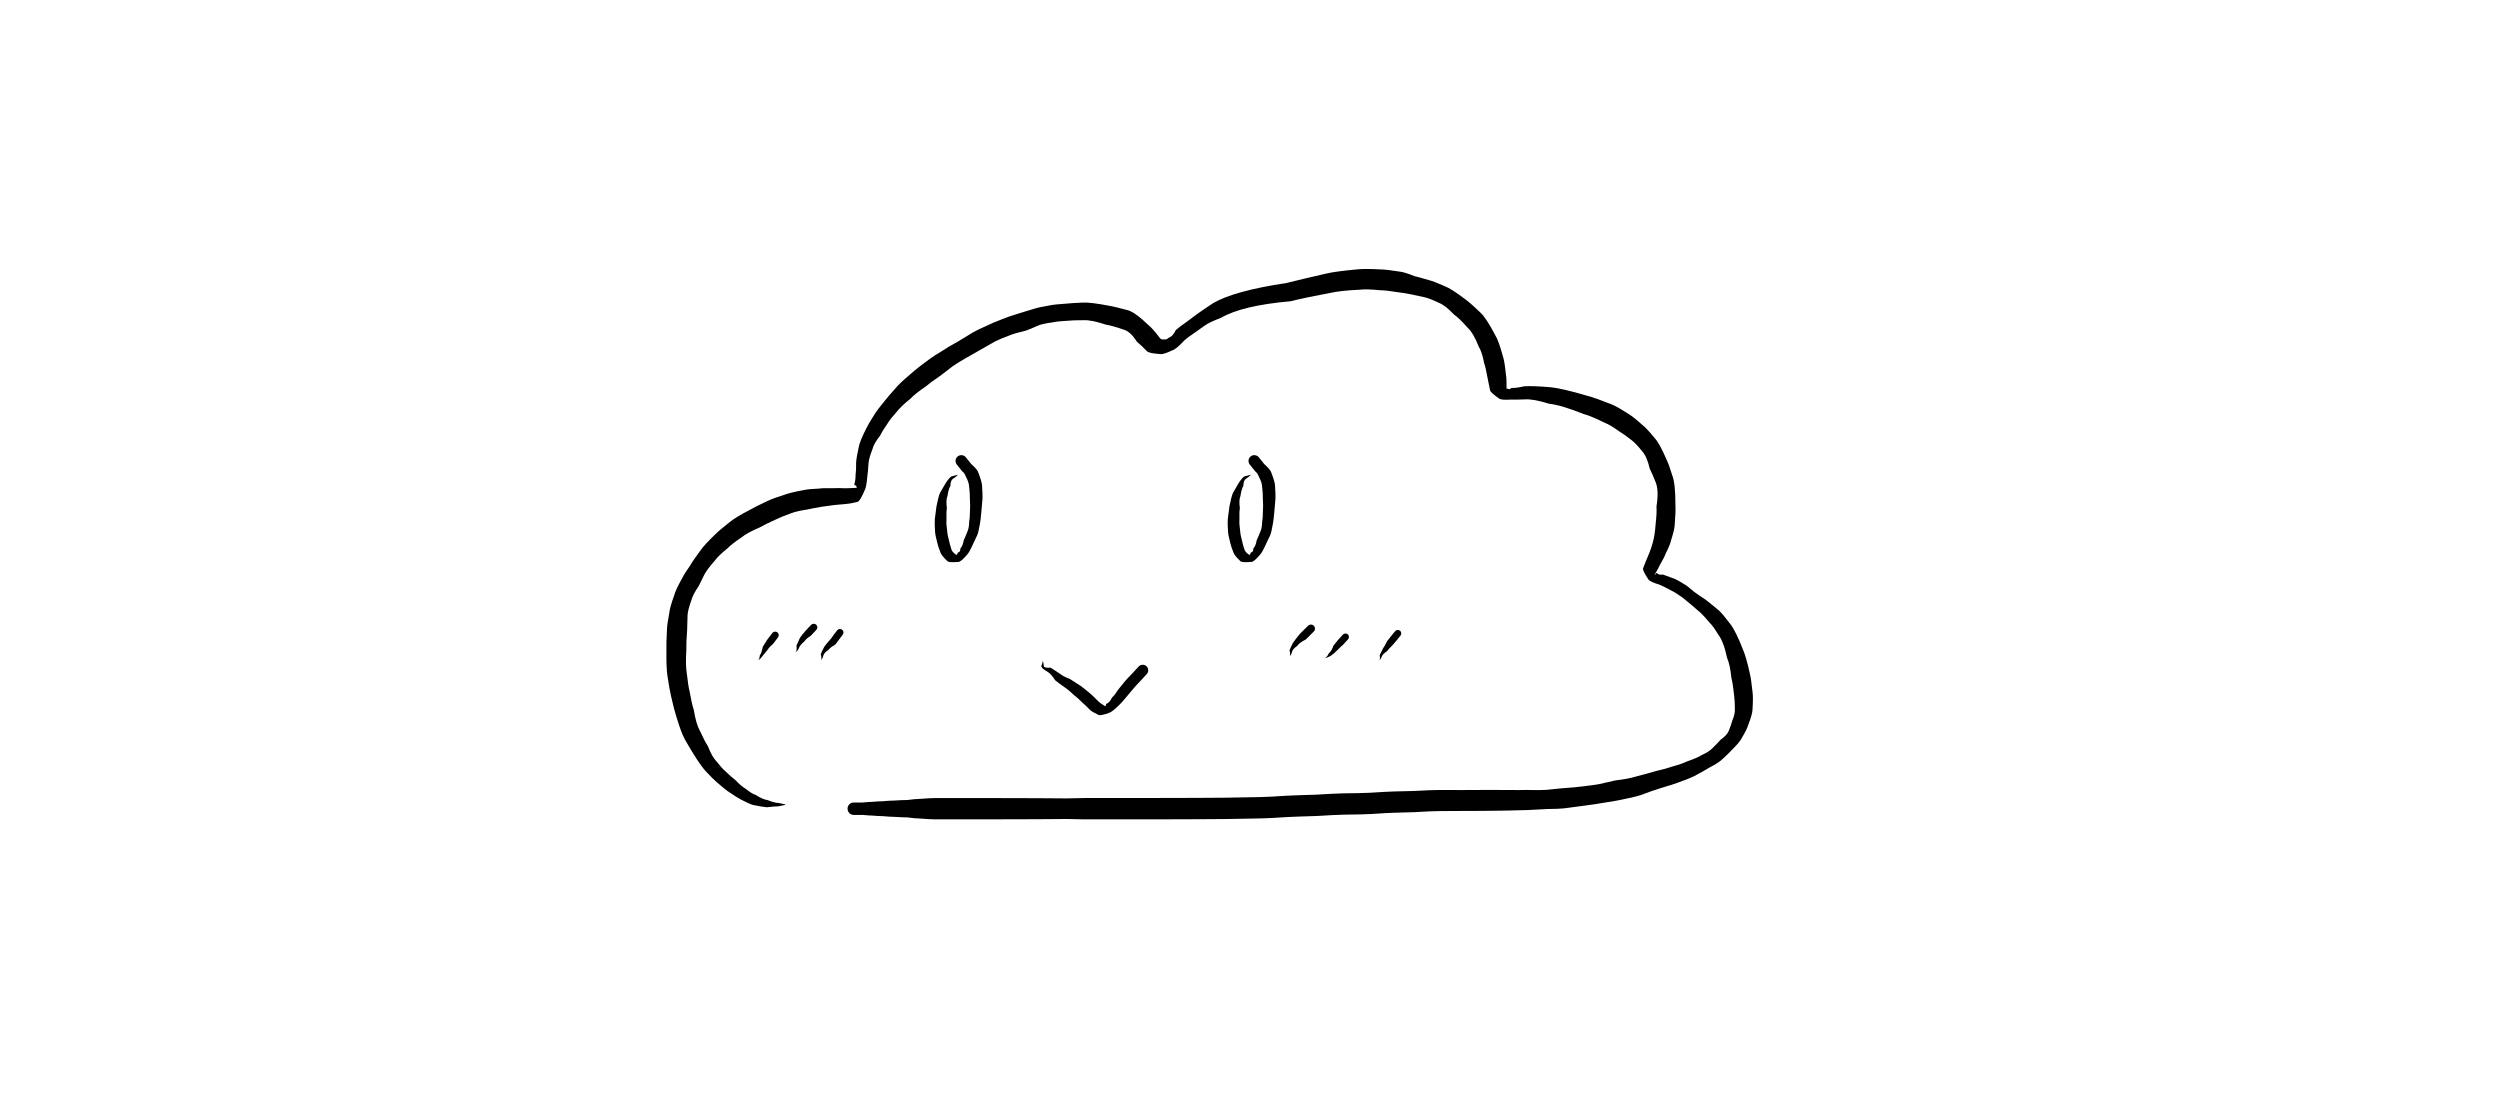 <!--?xml version="1.0" encoding="utf-8"?-->
<!-- Generator: SketchAPI 5.1.316 <https://api.sketch.io/> -->
<svg version="1.1" xmlns="http://www.w3.org/2000/svg" xmlns:xlink="http://www.w3.org/1999/xlink" xmlns:sketchjs="https://sketch.io/dtd/" style="" sketchjs:metadata="eyJ0aXRsZSI6IjQ0OTY0OWQyLTcwZGQtNDdhMy04YjVjLTQ2MzUzYWNkNDk3NiIsImRlc2NyaXB0aW9uIjoiTWFkZSB3aXRoIFNrZXRjaHBhZCAtIGh0dHBzOi8vc2tldGNoLmlvL3NrZXRjaHBhZCIsIm1ldGFkYXRhIjp7fSwiY2xpcFBhdGgiOnsiZW5hYmxlZCI6dHJ1ZSwic3R5bGUiOnsic3Ryb2tlU3R5bGUiOiJibGFjayIsImxpbmVXaWR0aCI6MX19LCJleHBvcnREUEkiOjcyLCJleHBvcnRGb3JtYXQiOiJwbmciLCJleHBvcnRRdWFsaXR5IjowLjk1LCJ1bml0cyI6InB4Iiwid2lkdGgiOjEyODAsImhlaWdodCI6NTYxLCJwYWdlcyI6eyJsZW5ndGgiOjEsImRhdGEiOlt7IndpZHRoIjoxMjgwLCJoZWlnaHQiOjU2MX1dfX0=" width="1280" height="561" viewBox="0 0 1280 561" sketchjs:version="5.1.316">
<path sketchjs:tool="rectangle" style="fill: transparent; mix-blend-mode: source-over; fill-opacity: 1; fill-rule: nonzero; vector-effect: non-scaling-stroke;" d="M0 0 L1280 0 1280 561 0 561 z" class="NKUvsTVa_0"></path>
<g sketchjs:tool="paintbrush" style="" transform="matrix(1,0,0,1,387.599,190.414)">
	<filter filterUnits="userSpaceOnUse" id="1fc2b613_x2dc280_x2d4e98_x2d81ba_x2d5d455690926c_blur">
		<feGaussianBlur stdDeviation="2"></feGaussianBlur>
	</filter>
	<path style="fill: none; stroke: rgb(255, 255, 255); stroke-linecap: round; stroke-linejoin: miter; stroke-miterlimit: 4; stroke-opacity: 1; stroke-width: 40;" d="M415.4 170.59 C46.16 99.16 44.78 99.15 40.4 100.59 35.13 102.32 28.94 106.98 24.4 110.59 20.47 113.71 17.76 116.54 14.4 120.59 10.11 125.75 3.52 132.74 1.4 139.59 -0.62 146.12 -0.31 157.4 1.4 160.59 2.11 161.91 3.39 161.44 4.4 162.59 6.35 164.8 6.88 171.25 10.4 174.59 15.22 179.15 25.19 182.26 33.4 184.59 42.12 187.06 49.64 187.82 61.4 188.59 81.19 189.87 118.72 189.01 141.4 187.59 158.27 186.52 172.71 184.76 185.4 182.59 195.26 180.89 201.68 177.93 211.4 176.59 223.45 174.91 246.58 174.73 252.4 174.59 253.97 174.55 255.26 174.24 255.4 174.59 255.54 174.92 254.72 175.97 253.4 176.59 247.31 179.41 207.29 180.19 193.4 181.59 186 182.33 178.57 182.54 176.4 183.59 175.78 183.89 175.28 184.29 175.4 184.59 176.28 186.72 225.08 184.91 250.4 184.59 276.39 184.26 307.24 184.44 329.4 182.59 345.64 181.22 362.92 178.25 371.4 176.59 375.14 175.85 375.51 175.17 379.4 174.59 389.37 173.08 418.17 172.27 433.4 171.59 444.55 171.08 462.4 170.87 462.4 170.59 462.39 170.08 384.83 166.66 367.4 169.59 360.51 170.74 354.62 172.07 353.4 174.59 352.6 176.23 353.4 179.11 355.4 180.59 360.55 184.39 384.73 183.49 397.4 181.59 408.4 179.94 419.19 174.86 427.4 171.59 433.34 169.22 438.45 167.69 442.4 164.59 445.88 161.85 449.6 157.66 450.4 154.59 450.95 152.46 450.59 149.92 449.4 148.59 448.1 147.12 445.4 147.01 442.4 146.59 437.31 145.87 425.59 145.6 421.4 146.59 419.47 147.04 418.38 147.37 417.4 148.59 416.08 150.24 414.49 154.6 415.4 156.59 416.35 158.66 420.09 159.9 423.4 160.59 428.1 161.56 436.39 160.92 441.4 159.59 445.35 158.54 448.92 156.37 451.4 154.59 453.17 153.31 454.75 152.42 455.4 150.59 456.27 148.14 455.48 143.23 454.4 140.59 453.54 138.48 452.53 136.93 450.4 135.59 446.89 133.37 439.11 132.25 433.4 131.59 427.77 130.93 420.97 130.02 416.4 131.59 412.66 132.87 408.67 135.62 407.4 138.59 406.21 141.37 407.11 145.62 408.4 148.59 409.72 151.64 412.24 154.4 415.4 156.59 419.41 159.36 425.03 161.53 431.4 162.59 440.12 164.03 457.53 163.75 463.4 161.59 466.03 160.62 467.55 159.36 468.4 157.59 469.29 155.73 468.86 152.55 468.4 150.59 468.03 149.02 467.59 147.99 466.4 146.59 464.33 144.14 459.63 140.56 455.4 138.59 450.75 136.41 445.32 135.31 439.4 134.59 432.26 133.71 421.63 133.67 415.4 134.59 411.29 135.19 409.55 136.57 405.4 137.59 398.8 139.21 385.33 142.44 379.4 142.59 376.34 142.66 373.63 142.62 372.4 141.59 371.58 140.9 371.07 139.47 371.4 138.59 371.85 137.38 374 136.36 376.4 135.59 381.17 134.04 393.59 135.08 399.4 133.59 403.19 132.61 405.6 132.04 408.4 129.59 412.5 125.99 416.42 118 419.4 111.59 422.45 105.02 425.57 97.07 426.4 90.59 427.09 85.24 426.32 80.25 425.4 75.59 424.56 71.31 423.46 67.32 421.4 63.59 419.22 59.62 415.63 55.52 412.4 52.59 409.58 50.03 407.67 48.38 403.4 46.59 395.3 43.18 375.4 39 365.4 38.59 358.96 38.32 354.18 39.43 349.4 40.59 345.33 41.57 342.29 42.46 338.4 44.59 333.14 47.46 326.54 52.63 321.4 57.59 316.19 62.61 311.36 67.85 307.4 74.59 302.77 82.46 298.14 95.1 296.4 102.59 295.3 107.32 294.57 111.38 295.4 114.59 296.04 117.06 297.57 118.97 299.4 120.59 301.44 122.39 304.5 123.9 307.4 124.59 310.47 125.31 313.44 124.94 317.4 124.59 323.33 124.05 332.72 122.43 339.4 120.59 345.24 118.97 350.48 117.49 355.4 114.59 360.51 111.57 366.86 104.93 369.4 102.59 370.39 101.67 370.94 101.7 371.4 100.59 372.42 98.12 372.58 89.94 371.4 86.59 370.61 84.32 369.43 83.23 367.4 81.59 364.01 78.84 357.06 74.92 351.4 73.59 345.73 72.25 338.97 72.81 333.4 73.59 328.39 74.29 323.92 75.54 319.4 77.59 314.57 79.77 308.42 83.22 305.4 86.59 303.18 89.05 302 92.04 301.4 94.59 300.91 96.67 300.68 98.64 301.4 100.59 302.29 103 305.08 105.59 307.4 107.59 309.74 109.6 311.8 111.4 315.4 112.59 321.26 114.52 332.26 114.96 340.4 114.59 348.25 114.22 356.35 113.3 363.4 110.59 370.32 107.92 378.03 103.68 382.4 98.59 386.26 94.1 388.88 87.37 389.4 82.59 389.79 78.93 388.1 74.62 387.4 72.59 387.07 71.63 387.14 71.22 386.4 70.59 384.57 69.03 377.84 66.78 373.4 66.59 368.85 66.39 363.87 67.94 359.4 69.59 354.86 71.25 350.59 73.47 346.4 76.59 341.55 80.2 335.17 86.29 332.4 90.59 330.58 93.41 329.81 96.35 329.4 98.59 329.12 100.12 328.76 101.4 329.4 102.59 330.25 104.18 332.84 105.91 335.4 106.59 338.97 107.53 344.94 106.3 349.4 105.59 353.58 104.92 357.25 104.06 361.4 102.59 366.2 100.88 371.94 98.39 376.4 95.59 380.53 92.99 385.64 89.62 387.4 86.59 388.55 84.6 388.89 82.73 388.4 80.59 387.71 77.55 384.99 74.03 381.4 70.59 375.48 64.89 362.05 56.9 353.4 52.59 346.65 49.22 340.75 46.9 334.4 45.59 328.41 44.35 322.75 43.74 316.4 44.59 308.88 45.59 298.99 49.29 292.4 52.59 287.19 55.19 283.59 57.85 279.4 61.59 274.54 65.92 269.95 71.92 265.4 77.59 260.61 83.55 254.17 91.05 251.4 96.59 249.56 100.27 248.83 103.65 248.4 106.59 248.07 108.81 247.37 111.4 248.4 112.59 249.52 113.88 252.51 113.87 255.4 113.59 260.4 113.1 269.14 109.49 275.4 106.59 281.44 103.78 286.68 100.36 292.4 96.59 298.66 92.45 306.67 87.35 311.4 82.59 314.99 78.97 320.26 72.82 319.4 71.59 318.51 70.31 310.58 73.22 305.4 75.59 297.83 79.04 289.12 85.3 279.4 92.59 265.54 102.97 240.03 124.56 231.4 133.59 227.74 137.42 223.71 141.53 224.4 142.59 225.12 143.69 231.47 141.38 236.4 139.59 245.14 136.41 262.07 126.39 271.4 122.59 277.35 120.16 285.37 116.56 286.4 117.59 286.86 118.05 286.39 119.44 285.4 120.59 281.97 124.55 261.68 133.66 251.4 137.59 243.44 140.63 238.93 141.7 229.4 143.59 212.4 146.95 179.66 149.55 157.4 152.59 138.09 155.22 118.81 159.71 103.4 160.59 91.98 161.24 81.85 161.4 73.4 159.59 66.79 158.16 60.28 154.87 56.4 152.59 54.11 151.24 52.7 150.37 51.4 148.59 49.9 146.52 48.69 143.2 48.4 140.59 48.14 138.21 47.86 135.81 49.4 133.59 52.17 129.58 62.09 125.38 69.4 122.59 77.31 119.57 89.22 116.53 95.4 116.59 98.84 116.62 102.02 117.2 103.4 118.59 104.38 119.56 104.72 121.42 104.4 122.59 104.07 123.76 102.93 124.68 101.4 125.59 98.56 127.26 93.24 128.14 87.4 129.59 77.86 131.95 57.87 134.63 49.4 137.59 44.86 139.17 40.32 140.59 39.4 142.59 38.84 143.8 39.6 145.59 40.4 146.59 41.23 147.62 42.26 148.08 44.4 148.59 51.12 150.17 72.25 150.35 88.4 148.59 108.72 146.37 136.92 138.48 156.4 133.59 171.26 129.86 183.66 125.36 195.4 122.59 204.89 120.34 215.77 117.66 221.4 117.59 224.1 117.55 226.5 117.53 227.4 118.59 228.13 119.44 228.09 121.35 227.4 122.59 226.35 124.48 222.47 126.42 219.4 127.59 215.92 128.9 212.57 129.22 207.4 129.59 198.15 130.23 181.26 130.69 168.4 128.59 155.25 126.44 136.77 117.69 129.4 116.59 126.57 116.16 126.18 116.99 123.4 116.59 116.65 115.61 97.42 108.15 89.4 106.59 85.13 105.75 83.33 106.4 79.4 105.59 73.44 104.35 57.25 99.86 57.4 98.59 57.52 97.56 66.86 96.81 72.4 97.59 79.77 98.62 97.53 105.83 97.4 106.59 97.36 106.84 95.37 107.05 94.4 106.59 92.99 105.91 91.49 103.67 90.4 101.59 89.01 98.93 87.92 95.72 87.4 91.59 86.59 85.18 86.88 72.49 88.4 66.59 89.31 63.05 90.76 61.34 92.4 58.59 94.32 55.37 96.17 52.01 99.4 48.59 103.95 43.76 112.74 37.04 118.4 33.59 122.4 31.15 125.1 29.97 129.4 28.59 134.99 26.78 142.14 25.31 149.4 24.59 157.91 23.74 171.22 23.72 177.4 24.59 180.55 25.03 181.51 24.8 184.4 26.59 192.1 31.33 214.67 52.47 219.4 64.59 222.62 72.84 220.31 82.36 219.4 88.59 218.8 92.69 218.22 95.37 216.4 98.59 214.23 102.42 209.64 106.99 206.4 109.59 204.02 111.5 202.62 112.6 199.4 113.59 193.61 115.36 180.41 115.61 173.4 115.59 168.64 115.57 165.59 115.92 161.4 114.59 156.04 112.88 148.21 107.82 144.4 104.59 142 102.55 140.58 100.7 139.4 98.59 138.34 96.68 137.81 95.11 137.4 92.59 136.75 88.57 136.26 81.42 137.4 76.59 138.44 72.16 140.98 68.16 143.4 64.59 145.69 61.2 148.37 58.1 151.4 55.59 154.38 53.11 158.39 50.69 161.4 49.59 163.57 48.79 165.96 48.37 167.4 48.59 168.27 48.72 169.11 48.87 169.4 49.59 170.06 51.23 167.65 56.22 165.4 60.59 161.5 68.16 145.13 86.59 145.4 89.59 145.46 90.19 145.96 90.65 146.4 90.59 147.99 90.37 154.21 79.14 155.4 74.59 156.19 71.58 156.52 68.23 155.4 66.59 154.49 65.23 152.44 64.98 150.4 64.59 147.49 64.03 142.69 63.81 139.4 64.59 136.43 65.29 133.76 66.55 131.4 68.59 128.65 70.96 125.01 75.3 124.4 78.59 123.9 81.29 125.08 84.93 126.4 86.59 127.38 87.8 128.53 88.14 130.4 88.59 134.04 89.44 141.33 89.57 147.4 88.59 154.8 87.38 164.22 84.26 171.4 80.59 178.12 77.14 189.76 69.43 189.4 67.59 189.25 66.79 187.41 66.62 185.4 66.59 179.3 66.49 154.93 72 148.4 74.59 145.84 75.6 144.56 76.07 143.4 77.59 142.1 79.28 140.66 82.91 141.4 84.59 142.11 86.19 144.72 87.02 147.4 87.59 152.03 88.56 159.62 87.46 167.4 86.59 178.48 85.34 203.31 85.28 207.4 79.59 209.73 76.34 205.74 71.01 205.4 66.59 205.05 62.02 204.68 57.02 205.4 52.59 206.08 48.37 207.04 44.55 209.4 40.59 212.4 35.53 217.82 30.27 223.4 25.59 229.85 20.17 239.18 14.61 246.4 10.59 252.37 7.25 257.89 4.24 263.4 2.59 268.18 1.15 271.92 0.88 277.4 0.59 285.12 0.18 297.51 -0.9 305.4 1.59 312.11 3.7 317.97 8.14 322.4 12.59 326.42 16.61 329.03 20.96 331.4 26.59 334.41 33.71 335.17 51.53 337.4 52.59 338.05 52.89 338.95 52.37 339.4 51.59 340.61 49.49 339.76 40.29 338.4 35.59 337.2 31.43 335.04 27.47 332.4 24.59 329.95 21.91 326.4 20.12 323.4 18.59 320.73 17.22 318.58 16.27 315.4 15.59 311.04 14.65 305.34 14.1 299.4 14.59 291.74 15.22 282.01 17.03 273.4 20.59 263.66 24.6 250.01 34.62 244.4 38.59 241.97 40.3 241.21 40.59 239.4 42.59 236.18 46.14 230.17 54.63 228.4 59.59 227.22 62.9 227.24 66.2 227.4 68.59 227.51 70.2 227.54 71.6 228.4 72.59 229.38 73.71 231.41 74.3 233.4 74.59 236.12 74.97 240.19 74.27 243.4 73.59 246.52 72.92 249.22 72.07 252.4 70.59 256.44 68.7 262.01 65.26 265.4 62.59 267.93 60.59 269.72 58.79 271.4 56.59 273.04 54.44 274.58 51.9 275.4 49.59 276.12 47.57 276.38 45.66 276.4 43.59 276.43 41.34 276.41 38.3 275.4 36.59 274.55 35.15 273.15 34.27 271.4 33.59 268.91 32.62 265.28 32.3 261.4 32.59 255.85 32.99 247.33 35.2 241.4 37.59 236.16 39.69 231.3 42.8 227.4 45.59 224.23 47.84 221.97 49.48 219.4 52.59 215.89 56.82 210.95 66.18 209.4 69.59 208.78 70.95 208.54 71.3 208.4 72.59 208.17 74.76 208.37 78.89 209.4 81.59 210.4 84.21 212.18 86.78 214.4 88.59 216.77 90.52 219.79 91.71 223.4 92.59 228.28 93.76 235.12 93.98 241.4 93.59 248.39 93.15 256.89 91.66 263.4 89.59 269.01 87.8 273.72 85.74 278.4 82.59 283.43 79.2 290.39 73.19 292.4 69.59 293.44 67.72 293.73 66.26 293.4 64.59 293.01 62.6 291.52 60.24 289.4 58.59 286.36 56.21 281.43 54.48 275.4 53.59 265.26 52.08 246.4 52.52 233.4 55.59 221.18 58.47 207.76 66.32 199.4 70.59 194.29 73.19 191.65 74.22 187.4 77.59 181.26 82.44 171.27 92.34 167.4 98.59 164.94 102.56 163.74 106.29 163.4 109.59 163.13 112.14 162.85 114.66 164.4 116.59 166.8 119.58 173.85 120.94 180.4 122.59 190.08 125.02 205.98 125.39 217.4 127.59 227.44 129.51 239.87 130.15 245.4 134.59 249.17 137.61 248.33 144.68 251.4 146.59 254.19 148.31 258.42 146.1 262.4 146.59 267.27 147.19 271.01 149.28 278.4 150.59 294.41 153.4 329.37 157.08 355.4 158.59 382.02 160.13 430.83 156.1 436.4 159.59 437.33 160.17 437.59 160.75 437.4 161.59 436.87 163.93 428.43 169.58 423.4 172.59 418.42 175.56 412.81 177.74 407.4 179.59 402.14 181.38 391.46 183.77 391.4 183.59 391.35 183.42 398.55 181.44 403.4 179.59 411.2 176.6 425.97 168.52 433.4 166.59 437.52 165.51 442.85 164.67 443.4 165.59 443.73 166.14 442.21 167.48 441.4 168.59 440.32 170.06 439.75 172.15 437.4 173.59 432.26 176.71 419.17 177.92 407.4 179.59 390.89 181.92 367.82 183.74 347.4 184.59 326.19 185.47 282.4 184.46 282.4 184.59 282.4 184.74 358.38 186.97 378.4 185.59 387.59 184.95 390.42 184.22 398.4 182.59 410.64 180.08 435.91 174.05 444.4 170.59 447.9 169.16 451.24 166.36 451.4 166.59 451.62 166.9 444.16 173.99 439.4 176.59 434.03 179.52 427.6 181.48 420.4 182.59 411.42 183.97 389.4 182.59 389.4 182.59 " filter="url(#1fc2b613_x2dc280_x2d4e98_x2d81ba_x2d5d455690926c_blur)" class="NKUvsTVa_1"></path>
</g>
<g sketchjs:tool="streamer" style="mix-blend-mode: source-over;" transform="matrix(1,0,0,1,626,231)">
	<g sketchjs:uid="1" style="">
		<g transform="matrix(1,0,0,1,5,5)" sketchjs:uid="2" style="">
			<path sketchjs:uid="3" style="fill: none;" class="NKUvsTVa_2"></path>
			<path d="M 9.084 7.001Q 10.074 7.001 6.134 7.914L 6.89 9.174Q 10.074 7.001 9.084 7.001L 9.084 7.001M 6.134 7.914Q 4.964 8.615 3.185 11.366L 5.583 12.807Q 5.721 9.876 6.89 9.174L 6.134 7.914M 3.185 11.366Q 2.244 12.932 0.283 16.348L 4.101 17.994Q 4.642 14.373 5.583 12.807L 3.185 11.366M 0.283 16.348Q -0.583 18.356 -1.53 23.282L 3.806 24.142Q 3.236 20.002 4.101 17.994L 0.283 16.348M -1.53 23.282Q -1.86 25.333 -2.372 29.732L 3.594 30.234Q 3.476 26.192 3.806 24.142L -1.53 23.282M -2.372 29.732Q -2.539 31.722 -2.248 36.156L 3.97 35.899Q 3.427 32.223 3.594 30.234L -2.372 29.732M -2.248 36.156Q -2.174 37.951 -1.095 41.954L 4.898 40.787Q 4.044 37.694 3.97 35.899L -2.248 36.156M -1.095 41.954Q -0.784 43.548 0.544 46.924L 6.113 45.237Q 5.209 42.381 4.898 40.787L -1.095 41.954M 0.544 46.924Q 0.97 48.328 4.012 51.252L 8.247 47.818Q 6.538 46.641 6.113 45.237L 0.544 46.924M 4.012 51.252Q 4.732 52.141 9.76 51.694L 9.414 46.878Q 8.968 48.707 8.247 47.818L 4.012 51.252M 9.76 51.694Q 11.084 51.599 14.081 48.066L 10.729 44.773Q 10.737 46.783 9.414 46.878L 9.76 51.694M 14.081 48.066Q 15.296 46.829 17.047 42.859L 12.442 40.569Q 11.944 43.536 10.729 44.773L 14.081 48.066M 17.047 42.859Q 17.799 41.345 19.279 38.134L 14.403 35.946Q 13.195 39.056 12.442 40.569L 17.047 42.859M 19.279 38.134Q 20.016 36.492 20.699 32.278L 15.218 31.13Q 15.14 34.305 14.403 35.946L 19.279 38.134M 20.699 32.278Q 21.084 30.438 21.432 26.325L 15.611 25.747Q 15.604 29.29 15.218 31.13L 20.699 32.278M 21.432 26.325Q 21.655 24.079 22.038 19.335L 15.568 19.068Q 15.834 23.501 15.611 25.747L 21.432 26.325M 22.038 19.335Q 22.125 17.233 21.815 12.676L 15.179 12.994Q 15.654 16.967 15.568 19.068L 22.038 19.335M 21.815 12.676Q 21.714 10.578 19.824 5.758L 13.392 7.757Q 15.079 10.897 15.179 12.994L 21.815 12.676M 19.824 5.758Q 19.4 4.394 16.222 1.525L 11.588 5.232Q 12.968 6.394 13.392 7.757L 19.824 5.758L 14.169 -2.9670790757536064e-10C 14.169 -1.639 12.84 -2.967 11.201 -2.967C 9.563 -2.967 8.234 -1.639 8.234 -1.483521513521945e-10C 8.234 1.639 9.563 2.967 11.201 2.967C 12.84 2.967 14.169 1.639 14.169 4.694971293417711e-15M 16.222 1.525L 13.518 -1.854L 8.885 1.854L 11.588 5.232L 16.222 1.525" sketchjs:uid="4" style="fill: #000000; paint-order: stroke fill markers;" class="NKUvsTVa_3"></path>
		</g>
	</g>
</g>
<g sketchjs:tool="streamer" style="mix-blend-mode: source-over;" transform="matrix(1,0,0,1,402,316.206)">
	<g sketchjs:uid="1" style="">
		<g transform="matrix(1,0,0,1,5,5)" sketchjs:uid="2" style="">
			<path sketchjs:uid="3" style="fill: none;" class="NKUvsTVa_4"></path>
			<path d="M 0 12.794Q 1.155 12.794 2.317 10.039L 0.814 9.288Q 1.155 12.794 0 12.794L 0 12.794M 2.317 10.039Q 2.933 8.806 5.054 6.937L 2.579 5.354Q 1.43 8.055 0.814 9.288L 2.317 10.039M 5.054 6.937Q 5.807 5.761 8.068 4.343L 5.388 1.803Q 3.332 4.177 2.579 5.354L 5.054 6.937L 11.487 -1.846235936374165e-10C 11.487 -1.02 10.66 -1.846 9.641 -1.846C 8.621 -1.846 7.794 -1.02 7.794 -9.231324415916467e-11C 7.794 1.02 8.621 1.846 9.641 1.846C 10.66 1.846 11.487 1.02 11.487 -2.2163955248607884e-15M 8.068 4.343L 10.981 1.27L 8.301 -1.27L 5.388 1.803L 8.068 4.343" sketchjs:uid="4" style="fill: #000000; paint-order: stroke fill markers;" class="NKUvsTVa_5"></path>
		</g>
	</g>
</g>
<g sketchjs:tool="streamer" style="mix-blend-mode: source-over;" transform="matrix(1,0,0,1,415,318.851)">
	<g sketchjs:uid="1" style="">
		<g transform="matrix(1,0,0,1,5,5)" sketchjs:uid="2" style="">
			<path sketchjs:uid="3" style="fill: none;" class="NKUvsTVa_6"></path>
			<path d="M 0 14.149Q 0.99 14.149 1.646 11.536L 0.251 11.071Q 0.99 14.149 0 14.149L 0 14.149M 1.646 11.536Q 2.054 10.311 4.259 8.819L 2.017 7.305Q 0.66 9.846 0.251 11.071L 1.646 11.536M 4.259 8.819Q 5.069 7.618 7.53 6.257L 4.979 3.684Q 2.827 6.104 2.017 7.305L 4.259 8.819M 7.53 6.257Q 8.263 5.53 9.594 3.586L 6.714 1.384Q 5.712 2.958 4.979 3.684L 7.53 6.257L 11.867 -1.8120999618712618e-10C 11.867 -1.001 11.055 -1.813 10.054 -1.813C 9.053 -1.813 8.242 -1.001 8.242 -9.058312662716614e-11C 8.242 1.001 9.053 1.813 10.054 1.813C 11.055 1.813 11.867 1.001 11.867 4.44088481731537e-14M 9.594 3.586L 11.494 1.101L 8.614 -1.101L 6.714 1.384L 9.594 3.586" sketchjs:uid="4" style="fill: #000000; paint-order: stroke fill markers;" class="NKUvsTVa_7"></path>
		</g>
	</g>
</g>
<g sketchjs:tool="streamer" style="mix-blend-mode: source-over;" transform="matrix(1,0,0,1,383,320.218)">
	<g sketchjs:uid="1" style="">
		<g transform="matrix(1,0,0,1,5,5)" sketchjs:uid="2" style="">
			<path sketchjs:uid="3" style="fill: none;" class="NKUvsTVa_8"></path>
			<path d="M 0 12.782Q 0.825 12.782 2.004 11.16L 0.996 10.404Q 0.825 12.782 0 12.782L 0 12.782M 2.004 11.16Q 2.942 9.91 5.093 7.368L 2.538 5.936Q 1.934 9.154 0.996 10.404L 2.004 11.16M 5.093 7.368Q 5.768 6.164 7.81 4.438L 4.895 2.214Q 3.213 4.731 2.538 5.936L 5.093 7.368L 10.723 -1.833185062862258e-10C 10.723 -1.012 9.903 -1.833 8.89 -1.833C 7.878 -1.833 7.057 -1.012 7.057 -9.16642515902795e-11C 7.057 1.012 7.878 1.833 8.89 1.833C 9.903 1.833 10.723 1.012 10.723 -9.323429851071951e-15M 7.81 4.438L 10.348 1.112L 7.433 -1.112L 4.895 2.214L 7.81 4.438" sketchjs:uid="4" style="fill: #000000; paint-order: stroke fill markers;" class="NKUvsTVa_9"></path>
		</g>
	</g>
</g>
<g sketchjs:tool="streamer" style="mix-blend-mode: source-over;" transform="matrix(1,0,0,1,655,316.864)">
	<g sketchjs:uid="1" style="">
		<g transform="matrix(1,0,0,1,5,5)" sketchjs:uid="2" style="">
			<path sketchjs:uid="3" style="fill: none;" class="NKUvsTVa_10"></path>
			<path d="M 0 14.136Q 0.99 14.136 1.646 11.522L 0.251 11.058Q 0.99 14.136 0 14.136L 0 14.136M 1.646 11.522Q 2.045 10.325 4.17 8.832L 1.942 7.362Q 0.651 9.86 0.251 11.058L 1.646 11.522M 4.17 8.832Q 5.213 7.252 8.592 5.525L 5.651 2.572Q 2.985 5.782 1.942 7.362L 4.17 8.832L 13.272 -2.0838475524489214e-10C 13.272 -1.151 12.339 -2.084 11.188 -2.084C 10.037 -2.084 9.104 -1.151 9.104 -1.04182418792714e-10C 9.104 1.151 10.037 2.084 11.188 2.084C 12.339 2.084 13.272 1.151 13.272 2.06833257475875e-14M 8.592 5.525L 12.658 1.477L 9.717 -1.477L 5.651 2.572L 8.592 5.525" sketchjs:uid="4" style="fill: #000000; paint-order: stroke fill markers;" class="NKUvsTVa_11"></path>
		</g>
	</g>
</g>
<g sketchjs:tool="streamer" style="mix-blend-mode: source-over;" transform="matrix(1,0,0,1,673,321.118)">
	<g sketchjs:uid="1" style="">
		<g transform="matrix(1,0,0,1,5,5)" sketchjs:uid="2" style="">
			<path sketchjs:uid="3" style="fill: none;" class="NKUvsTVa_12"></path>
			<path d="M 0 10.882Q 1.155 10.882 3.378 9.639L 2.446 8.242Q 1.155 10.882 0 10.882L 0 10.882M 3.378 9.639Q 4.611 8.817 7.004 6.533L 4.674 4.533Q 3.68 7.419 2.446 8.242L 3.378 9.639M 7.004 6.533Q 7.808 5.596 9.677 3.967L 7.044 1.566Q 5.479 3.595 4.674 4.533L 7.004 6.533L 12.664 -1.7821491761970682e-10C 12.664 -0.984 11.866 -1.782 10.882 -1.782C 9.898 -1.782 9.101 -0.984 9.101 -8.91307696419809e-11C 9.101 0.984 9.898 1.782 10.882 1.782C 11.866 1.782 12.664 0.984 12.664 -4.596708460910728e-14M 9.677 3.967L 12.199 1.2L 9.566 -1.2L 7.044 1.566L 9.677 3.967" sketchjs:uid="4" style="fill: #000000; paint-order: stroke fill markers;" class="NKUvsTVa_13"></path>
		</g>
	</g>
</g>
<g sketchjs:tool="streamer" style="mix-blend-mode: source-over;" transform="matrix(1,0,0,1,701,319.301)">
	<g sketchjs:uid="1" style="">
		<g transform="matrix(1,0,0,1,5,5)" sketchjs:uid="2" style="">
			<path sketchjs:uid="3" style="fill: none;" class="NKUvsTVa_14"></path>
			<path d="M 0 13.699Q 0.818 13.699 1.544 11.659L 0.392 11.171Q 0.818 13.699 0 13.699L 0 13.699M 1.544 11.659Q 2.02 10.537 4.129 9.132L 2.104 7.685Q 0.868 10.048 0.392 11.171L 1.544 11.659M 4.129 9.132Q 4.963 7.964 7.082 5.918L 4.27 3.87Q 2.938 6.518 2.104 7.685L 4.129 9.132M 7.082 5.918Q 7.697 5.074 9.056 3.574L 6.304 1.32Q 4.884 3.026 4.27 3.87L 7.082 5.918L 11.462 -1.7783796716602918e-10C 11.462 -0.982 10.666 -1.778 9.684 -1.778C 8.702 -1.778 7.906 -0.982 7.906 -8.893163583858055e-11C 7.906 0.982 8.702 1.778 9.684 1.778C 10.666 1.778 11.462 0.982 11.462 -2.4651238061460894e-14M 9.056 3.574L 11.059 1.127L 8.308 -1.127L 6.304 1.32L 9.056 3.574" sketchjs:uid="4" style="fill: #000000; paint-order: stroke fill markers;" class="NKUvsTVa_15"></path>
		</g>
	</g>
</g>
<g sketchjs:tool="streamer" style="mix-blend-mode: source-over;" transform="matrix(1,0,0,1,476,231)">
	<g sketchjs:uid="1" style="">
		<g transform="matrix(1,0,0,1,5,5)" sketchjs:uid="2" style="">
			<path sketchjs:uid="3" style="fill: none;" class="NKUvsTVa_16"></path>
			<path d="M 9.084 7.001Q 10.074 7.001 6.134 7.914L 6.89 9.174Q 10.074 7.001 9.084 7.001L 9.084 7.001M 6.134 7.914Q 4.964 8.615 3.185 11.366L 5.583 12.807Q 5.721 9.876 6.89 9.174L 6.134 7.914M 3.185 11.366Q 2.244 12.932 0.283 16.348L 4.101 17.994Q 4.642 14.373 5.583 12.807L 3.185 11.366M 0.283 16.348Q -0.583 18.356 -1.53 23.282L 3.806 24.142Q 3.236 20.002 4.101 17.994L 0.283 16.348M -1.53 23.282Q -1.86 25.333 -2.372 29.732L 3.594 30.234Q 3.476 26.192 3.806 24.142L -1.53 23.282M -2.372 29.732Q -2.539 31.722 -2.248 36.156L 3.97 35.899Q 3.427 32.223 3.594 30.234L -2.372 29.732M -2.248 36.156Q -2.174 37.951 -1.095 41.954L 4.898 40.787Q 4.044 37.694 3.97 35.899L -2.248 36.156M -1.095 41.954Q -0.784 43.548 0.544 46.924L 6.113 45.237Q 5.209 42.381 4.898 40.787L -1.095 41.954M 0.544 46.924Q 0.97 48.328 4.012 51.252L 8.247 47.818Q 6.538 46.641 6.113 45.237L 0.544 46.924M 4.012 51.252Q 4.732 52.141 9.76 51.694L 9.414 46.878Q 8.968 48.707 8.247 47.818L 4.012 51.252M 9.76 51.694Q 11.084 51.599 14.081 48.066L 10.729 44.773Q 10.737 46.783 9.414 46.878L 9.76 51.694M 14.081 48.066Q 15.296 46.829 17.047 42.859L 12.442 40.569Q 11.944 43.536 10.729 44.773L 14.081 48.066M 17.047 42.859Q 17.799 41.345 19.279 38.134L 14.403 35.946Q 13.195 39.056 12.442 40.569L 17.047 42.859M 19.279 38.134Q 20.016 36.492 20.699 32.278L 15.218 31.13Q 15.14 34.305 14.403 35.946L 19.279 38.134M 20.699 32.278Q 21.084 30.438 21.432 26.325L 15.611 25.747Q 15.604 29.29 15.218 31.13L 20.699 32.278M 21.432 26.325Q 21.655 24.079 22.038 19.335L 15.568 19.068Q 15.834 23.501 15.611 25.747L 21.432 26.325M 22.038 19.335Q 22.125 17.233 21.815 12.676L 15.179 12.994Q 15.654 16.967 15.568 19.068L 22.038 19.335M 21.815 12.676Q 21.714 10.578 19.824 5.758L 13.392 7.757Q 15.079 10.897 15.179 12.994L 21.815 12.676M 19.824 5.758Q 19.4 4.394 16.222 1.525L 11.588 5.232Q 12.968 6.394 13.392 7.757L 19.824 5.758L 14.169 -2.9670790757536064e-10C 14.169 -1.639 12.84 -2.967 11.201 -2.967C 9.563 -2.967 8.234 -1.639 8.234 -1.483521513521945e-10C 8.234 1.639 9.563 2.967 11.201 2.967C 12.84 2.967 14.169 1.639 14.169 4.694971293417711e-15M 16.222 1.525L 13.518 -1.854L 8.885 1.854L 11.588 5.232L 16.222 1.525" sketchjs:uid="4" style="fill: #000000; paint-order: stroke fill markers;" class="NKUvsTVa_17"></path>
		</g>
	</g>
</g>
<g sketchjs:tool="streamer" style="mix-blend-mode: source-over;" transform="matrix(1,0,0,1.041,340,135)">
	<g sketchjs:uid="1" style="">
		<g transform="matrix(1,0,0,1,5,5)" sketchjs:uid="2" style="">
			<path sketchjs:uid="3" style="fill: none;" class="NKUvsTVa_18"></path>
			<path d="M 56.958 261.065Q 58.113 261.065 53.458 260.225L 53.458 261.905Q 58.113 261.065 56.958 261.065L 56.958 261.065M 53.458 260.225Q 51.573 260.225 47.92 258.795L 47.615 262.365Q 51.573 261.905 53.458 261.905L 53.458 260.225M 47.92 258.795Q 45.696 258.605 41.939 256.298L 40.565 261.239Q 45.392 262.175 47.615 262.365L 47.92 258.795M 41.939 256.298Q 39.953 255.746 36.97 253.372L 34.367 258.564Q 38.579 260.686 40.565 261.239L 41.939 256.298M 36.97 253.372Q 34.739 252.254 31.4 248.87L 27.534 254.409Q 32.136 257.445 34.367 258.564L 36.97 253.372M 31.4 248.87Q 29.572 247.594 26.431 244.67L 22.029 250.069Q 25.705 253.133 27.534 254.409L 31.4 248.87M 26.431 244.67Q 24.552 243.138 21.648 239.576L 16.449 244.75Q 20.15 248.537 22.029 250.069L 26.431 244.67M 21.648 239.576Q 19.54 237.457 17.45 232.335L 10.576 236.932Q 14.34 242.631 16.449 244.75L 21.648 239.576M 17.45 232.335Q 15.797 229.863 13.282 224.634L 5.683 229.053Q 8.923 234.46 10.576 236.932L 17.45 232.335M 13.282 224.634Q 11.396 221.391 10.241 214.545L 1.26 217.666Q 3.797 225.81 5.683 229.053L 13.282 224.634M 10.241 214.545Q 9.198 211.542 8.113 205.565L -1.357 207.972Q 0.216 214.663 1.26 217.666L 10.241 214.545M 8.113 205.565Q 7.317 202.434 6.608 196.264L -3.231 197.987Q -2.153 204.841 -1.357 207.972L 8.113 205.565M 6.608 196.264Q 5.936 192.427 6.4 185.159L -3.798 185.494Q -3.903 194.15 -3.231 197.987L 6.608 196.264M 6.4 185.159Q 6.288 181.739 6.819 175.139L -3.503 174.784Q -3.91 182.074 -3.798 185.494L 6.4 185.159M 6.819 175.139Q 6.906 172.613 7.036 167.754L -2.344 166.908Q -3.416 172.257 -3.503 174.784L 6.819 175.139M 7.036 167.754Q 7.279 165.054 8.945 160.644L 0.158 158.194Q -2.101 164.209 -2.344 166.908L 7.036 167.754M 8.945 160.644Q 9.739 157.796 12.742 153.534L 4.486 149.333Q 0.952 155.346 0.158 158.194L 8.945 160.644M 12.742 153.534Q 13.783 151.488 15.808 147.597L 8.479 143.281Q 5.526 147.287 4.486 149.333L 12.742 153.534M 15.808 147.597Q 17.305 145.054 21.073 140.964L 13.96 135.618Q 9.977 140.739 8.479 143.281L 15.808 147.597M 21.073 140.964Q 22.933 138.49 27.464 135.024L 20.929 128.393Q 15.82 133.144 13.96 135.618L 21.073 140.964M 27.464 135.024Q 29.728 132.793 34.754 129.561L 28.794 121.965Q 23.193 126.162 20.929 128.393L 27.464 135.024M 34.754 129.561Q 37.663 127.279 44 124.714L 39.15 115.957Q 31.703 119.683 28.794 121.965L 34.754 129.561M 44 124.714Q 46.764 123.183 52.379 120.748L 48.062 111.686Q 41.915 114.426 39.15 115.957L 44 124.714M 52.379 120.748Q 54.985 119.507 60.107 117.734L 56.739 108.632Q 50.668 110.445 48.062 111.686L 52.379 120.748M 60.107 117.734Q 62.976 116.672 68.542 115.873L 66.385 106.382Q 59.609 107.57 56.739 108.632L 60.107 117.734M 68.542 115.873Q 70.985 115.318 75.598 114.576L 74.37 105.617Q 68.828 105.827 66.385 106.382L 68.542 115.873M 75.598 114.576Q 77.815 114.272 82.06 113.72L 81.429 105.441Q 76.587 105.313 74.37 105.617L 75.598 114.576M 82.06 113.72Q 84.161 113.56 88.28 113.173L 87.969 105.472Q 83.53 105.281 81.429 105.441L 82.06 113.72M 88.28 113.173Q 90.07 113.101 93.896 112.198L 93.146 105.278Q 89.759 105.4 87.969 105.472L 88.28 113.173M 93.896 112.198Q 95.321 112.044 97.976 105.868L 92.357 103.568Q 94.572 105.124 93.146 105.278L 93.896 112.198M 97.976 105.868Q 98.674 104.164 99.061 99.699L 93.065 98.724Q 93.055 101.864 92.357 103.568L 97.976 105.868M 99.061 99.699Q 99.393 97.657 99.685 93.186L 93.335 92.731Q 93.397 96.682 93.065 98.724L 99.061 99.699M 99.685 93.186Q 99.863 90.696 101.653 86.379L 94.754 84.794Q 93.514 90.242 93.335 92.731L 99.685 93.186M 101.653 86.379Q 102.287 83.62 105.565 79.663L 98.472 76.142Q 95.388 82.035 94.754 84.794L 101.653 86.379M 105.565 79.663Q 106.701 77.374 109.532 73.457L 102.694 69.198Q 99.608 73.852 98.472 76.142L 105.565 79.663M 109.532 73.457Q 110.896 71.267 114.19 67.782L 107.818 62.673Q 104.058 67.008 102.694 69.198L 109.532 73.457M 114.19 67.782Q 116.227 65.24 121.168 61.38L 114.687 55.002Q 109.856 60.132 107.818 62.673L 114.19 67.782M 121.168 61.38Q 123.571 58.938 129.028 55.362L 122.894 47.869Q 117.089 52.56 114.687 55.002L 121.168 61.38M 129.028 55.362Q 131.497 53.341 136.694 49.948L 130.894 41.939Q 125.364 45.847 122.894 47.869L 129.028 55.362M 136.694 49.948Q 138.786 48.433 142.866 45.387L 137.697 37.735Q 132.987 40.424 130.894 41.939L 136.694 49.948M 142.866 45.387Q 145.162 43.835 149.826 41.283L 145.266 33.417Q 139.993 36.184 137.697 37.735L 142.866 45.387M 149.826 41.283Q 152.452 39.761 157.853 36.886L 153.249 28.752Q 147.892 31.894 145.266 33.417L 149.826 41.283M 157.853 36.886Q 160.031 35.653 164.308 33.35L 160.347 25.473Q 155.427 27.519 153.249 28.752L 157.853 36.886M 164.308 33.35Q 166.746 32.124 171.647 30.363L 168.326 22.217Q 162.786 24.247 160.347 25.473L 164.308 33.35M 171.647 30.363Q 174.429 29.229 180.029 27.996L 177.357 19.259Q 171.109 21.083 168.326 22.217L 171.647 30.363M 180.029 27.996Q 182.252 27.316 186.732 25.337L 183.976 17.331Q 179.58 18.579 177.357 19.259L 180.029 27.996M 186.732 25.337Q 189.22 24.481 194.026 23.844L 192.29 15.554Q 186.464 16.474 183.976 17.331L 186.732 25.337M 194.026 23.844Q 196.592 23.307 201.495 23.089L 200.625 14.675Q 194.855 15.017 192.29 15.554L 194.026 23.844M 201.495 23.089Q 204.272 22.802 209.72 22.803L 209.301 14.143Q 203.402 14.388 200.625 14.675L 201.495 23.089M 209.72 22.803Q 213.85 22.604 221.205 24.993L 222.6 15.658Q 213.431 13.944 209.301 14.143L 209.72 22.803M 221.205 24.993Q 224.367 25.465 230.143 27.378L 232.476 17.908Q 225.762 16.13 222.6 15.658L 221.205 24.993M 230.143 27.378Q 233.722 28.26 237.129 33.423L 243.241 25.423Q 236.055 18.789 232.476 17.908L 230.143 27.378M 237.129 33.423Q 239.125 34.948 242.279 38.079L 248.831 31.556Q 245.237 26.948 243.241 25.423L 237.129 33.423M 242.279 38.079Q 243.305 39.109 248.987 39.445L 250.699 32.222Q 249.857 32.586 248.831 31.556L 242.279 38.079M 248.987 39.445Q 250.493 39.802 255.259 37.616L 253.423 31.396Q 252.205 32.579 250.699 32.222L 248.987 39.445M 255.259 37.616Q 257.321 37.007 261.441 32.701L 256.996 27.678Q 255.484 30.787 253.423 31.396L 255.259 37.616M 261.441 32.701Q 262.979 31.339 266.228 29.247L 262.282 23.814Q 258.534 26.317 256.996 27.678L 261.441 32.701M 266.228 29.247Q 267.993 27.965 271.646 25.572L 267.711 19.927Q 264.047 22.532 262.282 23.814L 266.228 29.247M 271.646 25.572Q 274.274 23.74 280.17 21.625L 276.13 14.4Q 270.338 18.095 267.711 19.927L 271.646 25.572M 280.17 21.625Q 291.016 15.56 315.813 13.478L 313.61 4.534Q 286.976 8.335 276.13 14.4L 280.17 21.625M 315.813 13.478Q 322.624 11.8 336.517 9.305L 334.467 -0.23Q 320.421 2.857 313.61 4.534L 315.813 13.478M 336.517 9.305Q 341.344 8.267 350.932 7.816L 349.774 -2.184Q 339.293 -1.268 334.467 -0.23L 336.517 9.305M 350.932 7.816Q 354.639 7.386 361.603 8.065L 361.717 -2.183Q 353.48 -2.613 349.774 -2.184L 350.932 7.816M 361.603 8.065Q 364.767 8.101 370.646 9.036L 371.742 -1.087Q 364.881 -2.147 361.717 -2.183L 361.603 8.065M 370.646 9.036Q 373.007 9.292 377.187 10.038L 379.231 1.131Q 374.104 -0.831 371.742 -1.087L 370.646 9.036M 377.187 10.038Q 379.631 10.599 384.605 11.564L 386.604 3.095Q 381.675 1.692 379.231 1.131L 377.187 10.038M 384.605 11.564Q 387.253 12.189 391.797 14.302L 394.853 6.136Q 389.252 3.72 386.604 3.095L 384.605 11.564M 391.797 14.302Q 395.025 15.51 399.378 19.957L 404.638 12.086Q 398.081 7.344 394.853 6.136L 391.797 14.302M 399.378 19.957Q 402.158 21.815 406.356 26.424L 412.887 18.983Q 407.418 13.943 404.638 12.086L 399.378 19.957M 406.356 26.424Q 409.396 29.092 412.073 35.739L 420.573 30.188Q 415.927 21.65 412.887 18.983L 406.356 26.424M 412.073 35.739Q 413.826 38.423 414.857 43.831L 424.424 40.355Q 422.326 32.871 420.573 30.188L 412.073 35.739M 414.857 43.831Q 415.785 46.385 416.612 51.122L 425.987 49.194Q 425.352 42.909 424.424 40.355L 414.857 43.831M 416.612 51.122Q 417.049 53.25 417.899 57.227L 426.358 56.153Q 426.425 51.322 425.987 49.194L 416.612 51.122M 417.899 57.227Q 418.035 58.296 422.474 61.292L 426.73 56.345Q 426.494 57.222 426.358 56.153L 417.899 57.227M 422.474 61.292Q 423.496 62.171 428.563 61.843L 428.803 56.138Q 427.752 57.224 426.73 56.345L 422.474 61.292M 428.563 61.843Q 430.867 61.94 435.871 61.752L 435.445 55.308Q 431.108 56.235 428.803 56.138L 428.563 61.843M 435.871 61.752Q 440.128 61.471 448.11 63.889L 448.931 55.775Q 439.702 55.027 435.445 55.308L 435.871 61.752M 448.11 63.889Q 454.301 64.516 465.676 68.899L 467.924 60.039Q 455.123 56.402 448.931 55.775L 448.11 63.889M 465.676 68.899Q 469.584 69.89 476.596 73.236L 479.942 64.119Q 471.831 61.03 467.924 60.039L 465.676 68.899M 476.596 73.236Q 479.509 74.305 484.109 77.526L 488.867 68.968Q 482.855 65.188 479.942 64.119L 476.596 73.236M 484.109 77.526Q 486.452 78.829 490.349 81.775L 495.797 74.236Q 491.21 70.27 488.867 68.968L 484.109 77.526M 490.349 81.775Q 492.58 83.388 495.68 87.147L 502.172 80.757Q 498.029 75.849 495.797 74.236L 490.349 81.775M 495.68 87.147Q 498.2 89.707 499.675 95.843L 508.265 91.351Q 504.692 83.317 502.172 80.757L 495.68 87.147M 499.675 95.843Q 500.879 98.145 502.749 102.616L 511.196 99.131Q 509.469 93.653 508.265 91.351L 499.675 95.843M 502.749 102.616Q 504.405 106.631 503.122 114.363L 512.805 113.632Q 512.852 103.146 511.196 99.131L 502.749 102.616M 503.122 114.363Q 503.355 117.441 502.675 123.131L 512.437 123.556Q 513.037 116.71 512.805 113.632L 503.122 114.363M 502.675 123.131Q 502.574 125.45 501.896 129.421L 510.57 131.082Q 512.336 125.875 512.437 123.556L 502.675 123.131M 501.896 129.421Q 501.511 131.431 500.419 134.769L 507.899 137.423Q 510.185 133.092 510.57 131.082L 501.896 129.421M 500.419 134.769Q 499.757 136.637 498.283 139.969L 504.921 143.093Q 507.237 139.291 507.899 137.423L 500.419 134.769M 498.283 139.969Q 497.536 141.556 496.268 144.849L 502.292 147.774Q 504.174 144.68 504.921 143.093L 498.283 139.969M 496.268 144.849Q 495.834 145.741 499 150.327L 503.237 147.049Q 501.859 148.666 502.292 147.774L 496.268 144.849M 499 150.327Q 499.946 151.549 504.542 152.833L 506.436 147.901Q 504.182 148.271 503.237 147.049L 499 150.327M 504.542 152.833Q 506.493 153.582 510.216 155.519L 512.473 150.031Q 508.387 148.65 506.436 147.901L 504.542 152.833M 510.216 155.519Q 511.93 156.224 514.798 158.128L 517.714 152.873Q 514.187 150.736 512.473 150.031L 510.216 155.519M 514.798 158.128Q 516.314 158.969 518.704 161.008L 522.233 156.276Q 519.231 153.714 517.714 152.873L 514.798 158.128M 518.704 161.008Q 520.585 162.411 524.248 165.517L 528.162 160.177Q 524.114 157.679 522.233 156.276L 518.704 161.008M 524.248 165.517Q 526.519 167.181 530.088 171.349L 535.131 165.619Q 530.433 161.841 528.162 160.177L 524.248 165.517M 530.088 171.349Q 532.107 173.126 534.674 177.34L 540.9 172.22Q 537.15 167.396 535.131 165.619L 530.088 171.349M 534.674 177.34Q 537.479 180.752 539.251 188.839L 547.506 185.044Q 543.706 175.632 540.9 172.22L 534.674 177.34M 539.251 188.839Q 540.76 192.12 541.488 198.756L 550.848 196.288Q 549.015 188.325 547.506 185.044L 539.251 188.839M 541.488 198.756Q 542.237 201.596 542.841 207.062L 552.285 205.563Q 551.597 199.128 550.848 196.288L 541.488 198.756M 542.841 207.062Q 543.245 209.61 543.262 214.255L 552.299 214.003Q 552.689 208.112 552.285 205.563L 542.841 207.062M 543.262 214.255Q 543.327 216.579 541.898 219.85L 550.025 222.022Q 552.364 216.328 552.299 214.003L 543.262 214.255M 541.898 219.85Q 541.393 221.738 540.104 224.822L 547.034 227.883Q 549.521 223.91 550.025 222.022L 541.898 219.85M 540.104 224.822Q 539.143 226.997 535.915 229.167L 541.594 234.265Q 546.073 230.059 547.034 227.883L 540.104 224.822M 535.915 229.167Q 534.464 230.783 531.443 233.601L 536.566 238.942Q 540.143 235.881 541.594 234.265L 535.915 229.167M 531.443 233.601Q 529.862 235.118 526.438 236.607L 530.226 242.836Q 534.985 240.459 536.566 238.942L 531.443 233.601M 526.438 236.607Q 523.968 238.108 518.679 239.841L 522.183 247.163Q 527.756 244.338 530.226 242.836L 526.438 236.607M 518.679 239.841Q 516.199 241.027 511.169 242.346L 514.005 250.271Q 519.703 248.349 522.183 247.163L 518.679 239.841M 511.169 242.346Q 508.482 243.308 503.073 244.493L 505.472 252.881Q 511.318 251.232 514.005 250.271L 511.169 242.346M 503.073 244.493Q 499.492 245.517 492.104 247.375L 494.812 256.45Q 501.891 253.905 505.472 252.881L 503.073 244.493M 492.104 247.375Q 488.755 248.374 482.097 249.147L 484.05 258.856Q 491.462 257.449 494.812 256.45L 492.104 247.375M 482.097 249.147Q 479.413 249.687 474.044 250.913L 475.804 260.185Q 481.366 259.395 484.05 258.856L 482.097 249.147M 474.044 250.913Q 471.081 251.475 465.214 252.098L 466.532 261.529Q 472.841 260.747 475.804 260.185L 474.044 250.913M 465.214 252.098Q 461.761 252.581 454.838 253.005L 455.899 262.881Q 463.079 262.011 466.532 261.529L 465.214 252.098M 454.838 253.005Q 452.124 253.297 446.796 253.792L 447.436 263.215Q 453.186 263.173 455.899 262.881L 454.838 253.005M 446.796 253.792Q 443.461 254.019 436.853 253.842L 437.127 263.726Q 444.101 263.442 447.436 263.215L 446.796 253.792M 436.853 253.842Q 433.203 253.943 425.863 253.852L 425.991 263.997Q 433.477 263.827 437.127 263.726L 436.853 253.842M 425.863 253.852Q 421.727 253.905 413.367 253.848L 413.424 264.142Q 421.856 264.049 425.991 263.997L 425.863 253.852M 413.367 253.848Q 410.144 253.866 403.611 253.889L 403.648 264.171Q 410.201 264.16 413.424 264.142L 413.367 253.848M 403.611 253.889Q 399.855 253.902 392.239 253.86L 392.255 264.234Q 399.892 264.184 403.648 264.171L 403.611 253.889M 392.239 253.86Q 387.888 253.867 378.87 254.349L 379.274 264.767Q 387.904 264.241 392.255 264.234L 392.239 253.86M 378.87 254.349Q 375.543 254.478 368.853 254.584L 369.116 265.038Q 375.947 264.896 379.274 264.767L 378.87 254.349M 368.853 254.584Q 364.881 254.684 356.686 255.208L 357.232 265.669Q 365.143 265.138 369.116 265.038L 368.853 254.584M 356.686 255.208Q 352.067 255.449 342.829 255.51L 343.063 265.993Q 352.613 265.911 357.232 265.669L 356.686 255.208M 342.829 255.51Q 338.209 255.613 328.712 256.168L 329.203 266.648Q 338.443 266.097 343.063 265.993L 342.829 255.51M 328.712 256.168Q 325.251 256.33 318.299 256.491L 318.627 266.981Q 325.742 266.81 329.203 266.648L 328.712 256.168M 318.299 256.491Q 314.094 256.623 305.46 257.158L 306.006 267.641Q 314.423 267.113 318.627 266.981L 318.299 256.491M 305.46 257.158Q 301.054 257.387 292.237 257.484L 292.498 267.979Q 301.6 267.87 306.006 267.641L 305.46 257.158M 292.237 257.484Q 288.877 257.568 282.099 257.649L 282.271 268.147Q 289.138 268.063 292.498 267.979L 292.237 257.484M 282.099 257.649Q 277.944 257.717 269.559 257.732L 269.628 268.231Q 278.116 268.215 282.271 268.147L 282.099 257.649M 269.559 257.732Q 265.336 257.76 256.781 257.773L 256.815 268.273Q 265.406 268.259 269.628 268.231L 269.559 257.732M 256.781 257.773Q 252.525 257.787 243.892 257.794L 243.908 268.294Q 252.559 268.287 256.815 268.273L 256.781 257.773M 243.892 257.794Q 240.608 257.799 233.946 257.815L 233.957 268.294Q 240.625 268.299 243.908 268.294L 243.892 257.794M 233.946 257.815Q 230.159 257.819 222.474 257.816L 222.479 268.303Q 230.17 268.297 233.957 268.294L 233.946 257.815M 222.474 257.816Q 218.436 257.818 210.238 257.816L 210.241 268.308Q 218.441 268.305 222.479 268.303L 222.474 257.816M 210.238 257.816Q 207.229 257.816 201.12 258.001L 201.122 268.126Q 207.231 268.309 210.241 268.308L 210.238 257.816M 201.12 258.001Q 197.636 258.001 190.561 257.923L 190.562 268.205Q 197.637 268.127 201.122 268.126L 201.12 258.001M 190.561 257.923Q 187.004 257.923 179.782 257.877L 179.782 268.251Q 187.005 268.206 190.562 268.205L 190.561 257.923M 179.782 257.877Q 176.023 257.877 168.392 257.851L 168.392 268.278Q 176.023 268.252 179.782 268.251L 179.782 257.877M 168.392 257.851Q 164.368 257.851 156.197 257.836L 156.197 268.293Q 164.368 268.278 168.392 268.278L 168.392 257.851M 156.197 257.836Q 152.535 257.836 145.1 257.827L 145.1 268.302Q 152.535 268.293 156.197 268.293L 156.197 257.836M 145.1 257.827Q 141.454 257.827 134.051 257.822L 134.051 268.308Q 141.454 268.302 145.1 268.302L 145.1 257.827M 134.051 257.822Q 131.403 257.822 126.027 258.234L 126.027 267.896Q 131.403 268.308 134.051 268.308L 134.051 257.822M 126.027 258.234Q 123.878 258.234 119.514 258.79L 119.514 267.339Q 123.878 267.896 126.027 267.896L 126.027 258.234M 119.514 258.79Q 117.285 258.79 112.758 259.062L 112.758 267.068Q 117.285 267.339 119.514 267.339L 119.514 258.79M 112.758 259.062Q 110.819 259.062 106.88 259.404L 106.88 266.726Q 110.819 267.068 112.758 267.068L 112.758 259.062M 106.88 259.404Q 105.085 259.404 101.441 259.694L 101.441 266.435Q 105.085 266.726 106.88 266.726L 106.88 259.404M 101.441 259.694Q 99.884 259.694 96.722 260.014L 96.722 266.116Q 99.884 266.435 101.441 266.435L 101.441 259.694L 95.053 263.065C 95.053 261.38 93.687 260.014 92.002 260.014C 90.317 260.014 88.951 261.38 88.951 263.065C 88.951 264.75 90.317 266.116 92.002 266.116C 93.687 266.116 95.053 264.75 95.053 263.065M 96.722 260.014L 92.002 260.014L 92.002 266.116L 96.722 266.116L 96.722 260.014" sketchjs:uid="4" style="fill: #000000; paint-order: stroke fill markers;" class="NKUvsTVa_19"></path>
		</g>
	</g>
</g>
<g sketchjs:tool="streamer" style="mix-blend-mode: source-over;" transform="matrix(0.995,-0.105,0.105,0.995,528,334)">
	<g sketchjs:uid="1" style="">
		<g transform="matrix(1,0,0,1,5,5)" sketchjs:uid="2" style="">
			<path sketchjs:uid="3" style="fill: none;" class="NKUvsTVa_20"></path>
			<path d="M 0 0Q 0.825 -5.0516680464828325e-17 -0.63 2.5L 0.63 2.5Q 0.825 -5.0516680464828325e-17 0 0L 0 0M -0.63 2.5Q -0.63 3.798 2.389 5.882L 3.932 3.799Q 0.63 3.798 0.63 2.5L -0.63 2.5M 2.389 5.882Q 3.923 7.019 5.652 10.459L 8.652 7.6Q 5.466 4.935 3.932 3.799L 2.389 5.882M 5.652 10.459Q 6.974 11.847 10.139 14.614L 13.274 10.651Q 9.974 8.988 8.652 7.6L 5.652 10.459M 10.139 14.614Q 11.777 15.91 14.453 19.03L 18.345 14.731Q 14.912 11.947 13.274 10.651L 10.139 14.614M 14.453 19.03Q 15.949 20.384 18.408 23.421L 22.844 19.175Q 19.84 16.085 18.345 14.731L 14.453 19.03M 18.408 23.421Q 19.67 24.74 21.86 27.494L 26.523 23.566Q 24.107 20.494 22.844 19.175L 18.408 23.421M 21.86 27.494Q 22.788 28.596 25.85 30.438L 29.342 26.087Q 27.451 24.668 26.523 23.566L 21.86 27.494M 25.85 30.438Q 26.689 31.112 31.259 29.997L 30.332 25.272Q 30.181 26.76 29.342 26.087L 25.85 30.438M 31.259 29.997Q 33.018 29.652 36.753 26.646L 33.694 22.337Q 32.09 24.927 30.332 25.272L 31.259 29.997M 36.753 26.646Q 38.266 25.571 41.231 22.622L 37.322 18.56Q 35.208 21.263 33.694 22.337L 36.753 26.646M 41.231 22.622Q 42.494 21.406 45.066 18.905L 41.064 14.831Q 38.585 17.345 37.322 18.56L 41.231 22.622M 45.066 18.905Q 46.271 17.721 48.783 15.627L 45.044 11.362Q 42.269 13.648 41.064 14.831L 45.066 18.905L 53.596 10.121C 53.596 8.555 52.327 7.285 50.761 7.285C 49.195 7.285 47.925 8.555 47.925 10.121C 47.925 11.687 49.195 12.957 50.761 12.957C 52.327 12.957 53.596 11.687 53.596 10.121M 48.783 15.627L 52.63 12.253L 48.891 7.989L 45.044 11.362L 48.783 15.627" sketchjs:uid="4" style="fill: #000000; paint-order: stroke fill markers;" class="NKUvsTVa_21"></path>
		</g>
	</g>
</g>
<style data-made-with="vivus-instant">.NKUvsTVa_0{stroke-dasharray:3682 3684;stroke-dashoffset:3683;animation:NKUvsTVa_draw 2000ms linear 0ms forwards;}.NKUvsTVa_1{stroke-dasharray:6009 6011;stroke-dashoffset:6010;animation:NKUvsTVa_draw 2000ms linear 47ms forwards;}.NKUvsTVa_2{stroke-dasharray:0 2;stroke-dashoffset:1;animation:NKUvsTVa_draw 2000ms linear 95ms forwards;}.NKUvsTVa_3{stroke-dasharray:445 447;stroke-dashoffset:446;animation:NKUvsTVa_draw 2000ms linear 142ms forwards;}.NKUvsTVa_4{stroke-dasharray:0 2;stroke-dashoffset:1;animation:NKUvsTVa_draw 2000ms linear 190ms forwards;}.NKUvsTVa_5{stroke-dasharray:75 77;stroke-dashoffset:76;animation:NKUvsTVa_draw 2000ms linear 238ms forwards;}.NKUvsTVa_6{stroke-dasharray:0 2;stroke-dashoffset:1;animation:NKUvsTVa_draw 2000ms linear 285ms forwards;}.NKUvsTVa_7{stroke-dasharray:82 84;stroke-dashoffset:83;animation:NKUvsTVa_draw 2000ms linear 333ms forwards;}.NKUvsTVa_8{stroke-dasharray:0 2;stroke-dashoffset:1;animation:NKUvsTVa_draw 2000ms linear 380ms forwards;}.NKUvsTVa_9{stroke-dasharray:73 75;stroke-dashoffset:74;animation:NKUvsTVa_draw 2000ms linear 428ms forwards;}.NKUvsTVa_10{stroke-dasharray:0 2;stroke-dashoffset:1;animation:NKUvsTVa_draw 2000ms linear 476ms forwards;}.NKUvsTVa_11{stroke-dasharray:85 87;stroke-dashoffset:86;animation:NKUvsTVa_draw 2000ms linear 523ms forwards;}.NKUvsTVa_12{stroke-dasharray:0 2;stroke-dashoffset:1;animation:NKUvsTVa_draw 2000ms linear 571ms forwards;}.NKUvsTVa_13{stroke-dasharray:72 74;stroke-dashoffset:73;animation:NKUvsTVa_draw 2000ms linear 619ms forwards;}.NKUvsTVa_14{stroke-dasharray:0 2;stroke-dashoffset:1;animation:NKUvsTVa_draw 2000ms linear 666ms forwards;}.NKUvsTVa_15{stroke-dasharray:79 81;stroke-dashoffset:80;animation:NKUvsTVa_draw 2000ms linear 714ms forwards;}.NKUvsTVa_16{stroke-dasharray:0 2;stroke-dashoffset:1;animation:NKUvsTVa_draw 2000ms linear 761ms forwards;}.NKUvsTVa_17{stroke-dasharray:445 447;stroke-dashoffset:446;animation:NKUvsTVa_draw 2000ms linear 809ms forwards;}.NKUvsTVa_18{stroke-dasharray:0 2;stroke-dashoffset:1;animation:NKUvsTVa_draw 2000ms linear 857ms forwards;}.NKUvsTVa_19{stroke-dasharray:5380 5382;stroke-dashoffset:5381;animation:NKUvsTVa_draw 2000ms linear 904ms forwards;}.NKUvsTVa_20{stroke-dasharray:0 2;stroke-dashoffset:1;animation:NKUvsTVa_draw 2000ms linear 952ms forwards;}.NKUvsTVa_21{stroke-dasharray:307 309;stroke-dashoffset:308;animation:NKUvsTVa_draw 2000ms linear 1000ms forwards;}@keyframes NKUvsTVa_draw{100%{stroke-dashoffset:0;}}@keyframes NKUvsTVa_fade{0%{stroke-opacity:1;}94.444%{stroke-opacity:1;}100%{stroke-opacity:0;}}</style></svg>